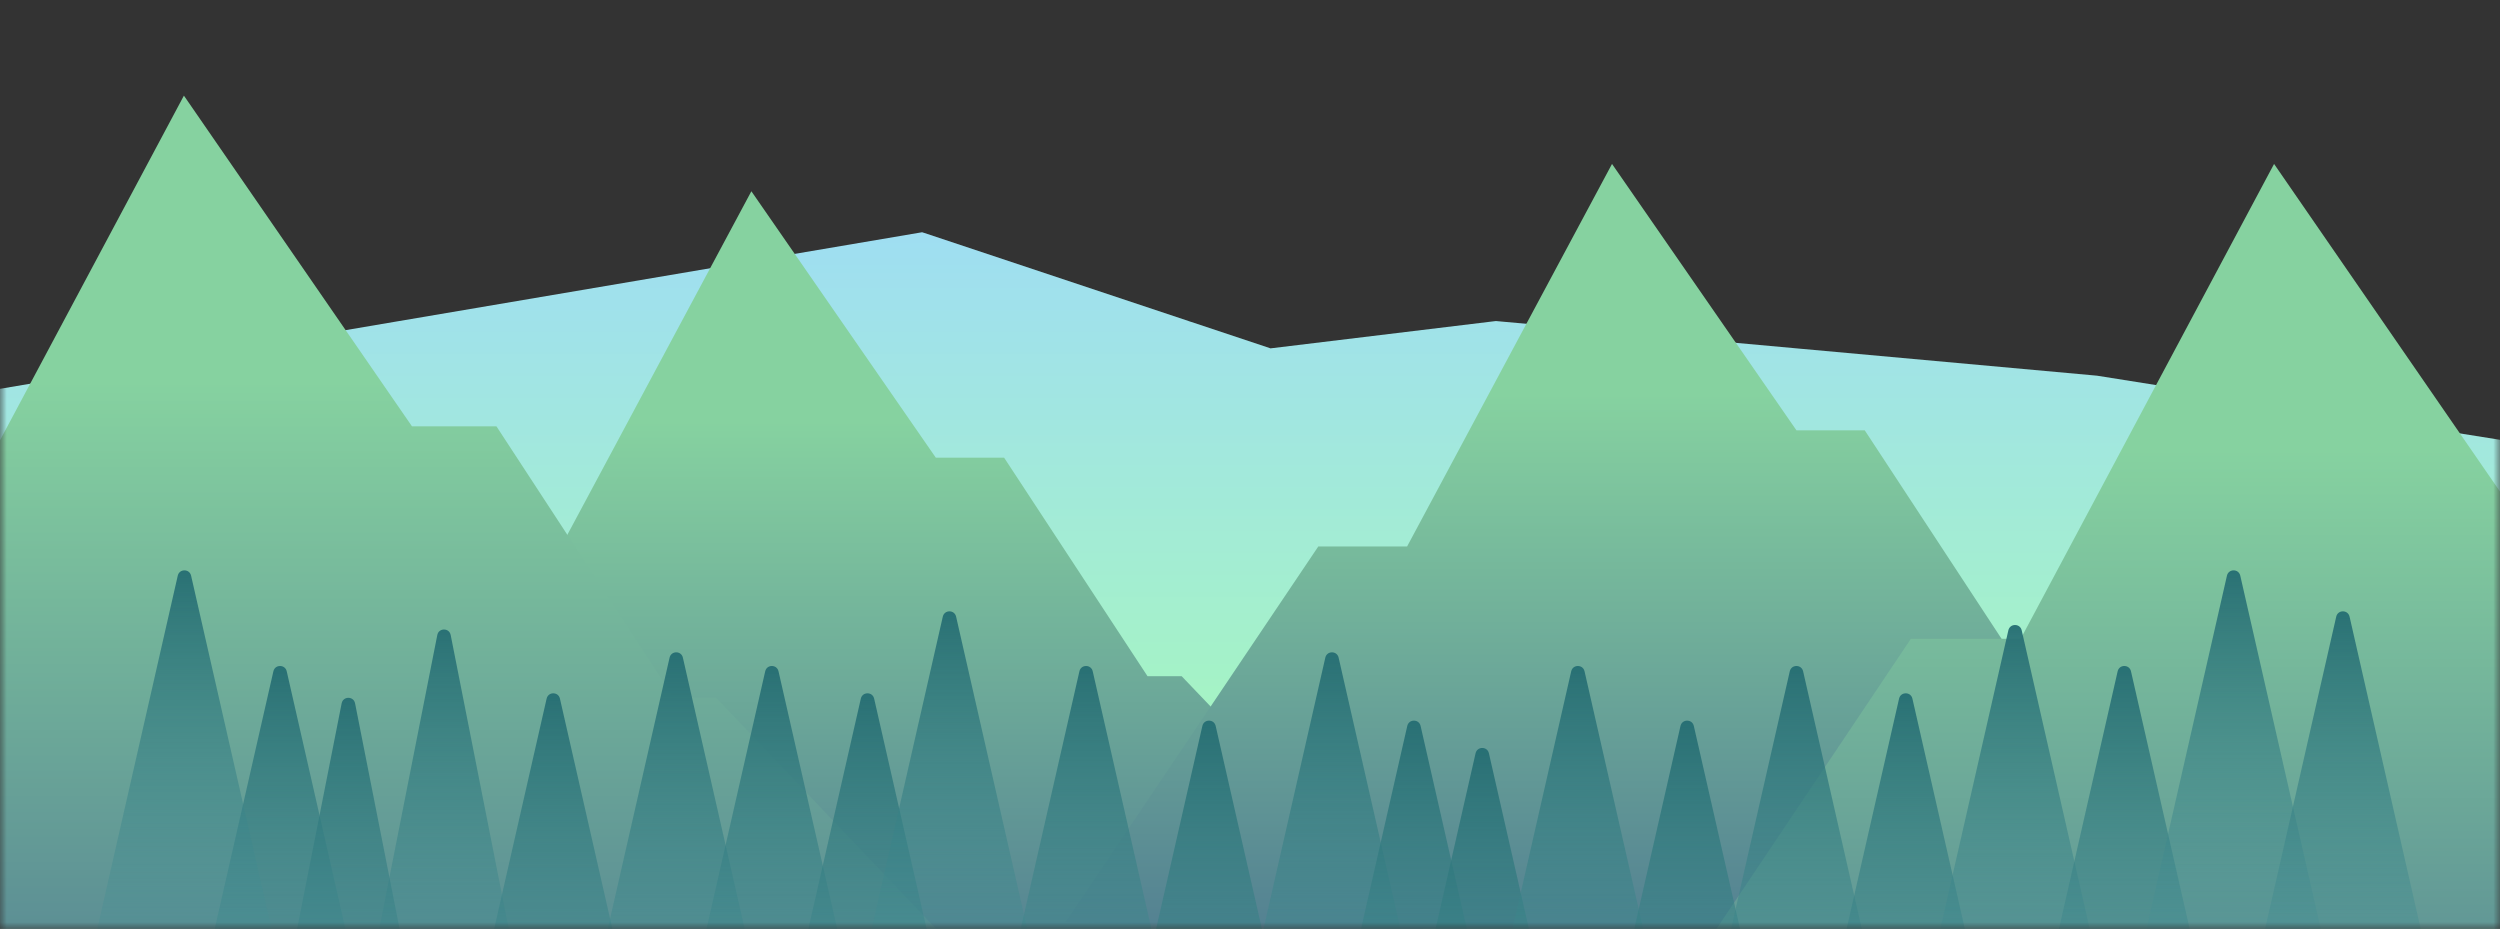 <svg width="183" height="68" viewBox="0 0 183 68" fill="none" xmlns="http://www.w3.org/2000/svg">
<rect x="0" y="0" width="183" height="68" fill="#333333" stroke="none"/>
<mask id="mask0_7_115" style="mask-type:alpha" maskUnits="userSpaceOnUse" x="0" y="0" width="183" height="68">
<rect width="183" height="68" fill="#D9D9D9"/>
</mask>
<g mask="url(#mask0_7_115)">
<path d="M-12 30.5V45.5L-3.5 85C11.667 90.5 43.1 101.8 47.5 103C53 104.5 101.5 112.5 104 113.5C106 114.3 174.5 89.167 208.5 76.5L197.5 34.5L153.5 27.5L109.5 23.5L93 25.5L67.5 17L-12 30.5Z" fill="url(#paint0_linear_7_115)"/>
<path d="M33.5 42L15 69.5L108 72L86.5 49.5H84L73.5 33.5H68.5L55 14L40 42H33.5Z" fill="url(#paint1_linear_7_115)"/>
<path d="M96.5 40L78 67.5L171 70L149.5 47.5H147L136.5 31.5H131.5L118 12L103 40H96.5Z" fill="url(#paint2_linear_7_115)"/>
<path d="M139.876 46.759L117 80.897L232 84L205.414 56.069H202.323L189.339 36.207H183.156L166.462 12L147.914 46.759H139.876Z" fill="url(#paint3_linear_7_115)"/>
<path d="M-13.124 41.759L-36 75.897L79 79L52.414 51.069H49.323L36.339 31.207H30.156L13.462 7L-5.086 41.759H-13.124Z" fill="url(#paint4_linear_7_115)"/>
<path d="M32.01 46.483C32.116 45.946 32.884 45.946 32.99 46.483L38.011 71.903C38.072 72.212 37.836 72.5 37.521 72.5H27.479C27.164 72.5 26.928 72.212 26.989 71.903L32.01 46.483Z" fill="url(#paint5_linear_7_115)"/>
<path d="M25.009 51.483C25.116 50.946 25.884 50.946 25.991 51.483L31.011 76.903C31.072 77.212 30.836 77.5 30.521 77.5H20.479C20.164 77.5 19.928 77.212 19.989 76.903L25.009 51.483Z" fill="url(#paint6_linear_7_115)"/>
<path d="M40.013 51.139C40.131 50.621 40.869 50.621 40.987 51.139L46.856 76.889C46.927 77.202 46.689 77.5 46.368 77.5H34.632C34.311 77.5 34.073 77.202 34.144 76.889L40.013 51.139Z" fill="url(#paint7_linear_7_115)"/>
<path d="M49.013 48.139C49.131 47.621 49.869 47.621 49.987 48.139L55.856 73.889C55.927 74.202 55.689 74.5 55.368 74.5H43.632C43.311 74.5 43.073 74.202 43.144 73.889L49.013 48.139Z" fill="url(#paint8_linear_7_115)"/>
<path d="M56.013 49.139C56.131 48.621 56.869 48.621 56.987 49.139L62.856 74.889C62.927 75.202 62.689 75.5 62.368 75.5H50.632C50.311 75.5 50.073 75.202 50.144 74.889L56.013 49.139Z" fill="url(#paint9_linear_7_115)"/>
<path d="M63.013 51.139C63.131 50.621 63.869 50.621 63.987 51.139L69.856 76.889C69.927 77.202 69.689 77.5 69.368 77.5H57.632C57.311 77.5 57.073 77.202 57.144 76.889L63.013 51.139Z" fill="url(#paint10_linear_7_115)"/>
<path d="M69.013 45.139C69.131 44.621 69.869 44.621 69.987 45.139L75.856 70.889C75.927 71.202 75.689 71.5 75.368 71.5H63.632C63.311 71.5 63.073 71.202 63.144 70.889L69.013 45.139Z" fill="url(#paint11_linear_7_115)"/>
<path d="M79.013 49.139C79.131 48.621 79.869 48.621 79.987 49.139L85.856 74.889C85.927 75.202 85.689 75.5 85.368 75.5H73.632C73.311 75.5 73.073 75.202 73.144 74.889L79.013 49.139Z" fill="url(#paint12_linear_7_115)"/>
<path d="M88.013 53.139C88.131 52.621 88.869 52.621 88.987 53.139L94.856 78.889C94.927 79.202 94.689 79.5 94.368 79.5H82.632C82.311 79.5 82.073 79.202 82.144 78.889L88.013 53.139Z" fill="url(#paint13_linear_7_115)"/>
<path d="M97.013 48.139C97.131 47.621 97.869 47.621 97.987 48.139L103.856 73.889C103.927 74.202 103.689 74.5 103.368 74.5H91.632C91.311 74.5 91.073 74.202 91.144 73.889L97.013 48.139Z" fill="url(#paint14_linear_7_115)"/>
<path d="M103.012 53.139C103.131 52.621 103.869 52.621 103.988 53.139L109.856 78.889C109.927 79.202 109.689 79.5 109.368 79.5H97.632C97.311 79.5 97.073 79.202 97.144 78.889L103.012 53.139Z" fill="url(#paint15_linear_7_115)"/>
<path d="M108.012 55.139C108.131 54.621 108.869 54.621 108.988 55.139L114.856 80.889C114.927 81.202 114.689 81.5 114.368 81.5H102.632C102.311 81.5 102.073 81.202 102.144 80.889L108.012 55.139Z" fill="url(#paint16_linear_7_115)"/>
<path d="M115.012 49.139C115.131 48.621 115.869 48.621 115.988 49.139L121.856 74.889C121.927 75.202 121.689 75.5 121.368 75.5H109.632C109.311 75.5 109.073 75.202 109.144 74.889L115.012 49.139Z" fill="url(#paint17_linear_7_115)"/>
<path d="M123.012 53.139C123.131 52.621 123.869 52.621 123.988 53.139L129.856 78.889C129.927 79.202 129.689 79.5 129.368 79.5H117.632C117.311 79.5 117.073 79.202 117.144 78.889L123.012 53.139Z" fill="url(#paint18_linear_7_115)"/>
<path d="M131.012 49.139C131.131 48.621 131.869 48.621 131.988 49.139L137.856 74.889C137.927 75.202 137.689 75.5 137.368 75.5H125.632C125.311 75.5 125.073 75.202 125.144 74.889L131.012 49.139Z" fill="url(#paint19_linear_7_115)"/>
<path d="M139.012 51.139C139.131 50.621 139.869 50.621 139.988 51.139L145.856 76.889C145.927 77.202 145.689 77.5 145.368 77.5H133.632C133.311 77.5 133.073 77.202 133.144 76.889L139.012 51.139Z" fill="url(#paint20_linear_7_115)"/>
<path d="M147.012 46.139C147.131 45.621 147.869 45.621 147.988 46.139L153.856 71.889C153.927 72.202 153.689 72.5 153.368 72.5H141.632C141.311 72.5 141.073 72.202 141.144 71.889L147.012 46.139Z" fill="url(#paint21_linear_7_115)"/>
<path d="M155.012 49.139C155.131 48.621 155.869 48.621 155.988 49.139L161.856 74.889C161.927 75.202 161.689 75.5 161.368 75.5H149.632C149.311 75.5 149.073 75.202 149.144 74.889L155.012 49.139Z" fill="url(#paint22_linear_7_115)"/>
<path d="M163.012 42.139C163.131 41.621 163.869 41.621 163.988 42.139L169.856 67.889C169.927 68.202 169.689 68.5 169.368 68.5H157.632C157.311 68.5 157.073 68.202 157.144 67.889L163.012 42.139Z" fill="url(#paint23_linear_7_115)"/>
<path d="M171.012 45.139C171.131 44.621 171.869 44.621 171.988 45.139L177.856 70.889C177.927 71.202 177.689 71.5 177.368 71.5H165.632C165.311 71.5 165.073 71.202 165.144 70.889L171.012 45.139Z" fill="url(#paint24_linear_7_115)"/>
<path d="M20.012 49.139C20.131 48.621 20.869 48.621 20.988 49.139L26.856 74.889C26.927 75.202 26.689 75.5 26.368 75.5H14.632C14.311 75.5 14.073 75.202 14.144 74.889L20.012 49.139Z" fill="url(#paint25_linear_7_115)"/>
<path d="M13.012 42.139C13.131 41.621 13.869 41.621 13.988 42.139L19.856 67.889C19.927 68.202 19.689 68.5 19.368 68.5H7.632C7.311 68.5 7.073 68.202 7.144 67.889L13.012 42.139Z" fill="url(#paint26_linear_7_115)"/>
</g>
<defs>
<linearGradient id="paint0_linear_7_115" x1="98.25" y1="17" x2="98.25" y2="113.519" gradientUnits="userSpaceOnUse">
<stop stop-color="#9FDEF2"/>
<stop offset="0.554" stop-color="#A8FFAC"/>
</linearGradient>
<linearGradient id="paint1_linear_7_115" x1="61.5" y1="14" x2="61.5" y2="72" gradientUnits="userSpaceOnUse">
<stop offset="0.29" stop-color="#86D2A0"/>
<stop offset="1" stop-color="#517D91"/>
</linearGradient>
<linearGradient id="paint2_linear_7_115" x1="124.5" y1="12" x2="124.5" y2="70" gradientUnits="userSpaceOnUse">
<stop offset="0.29" stop-color="#86D2A0"/>
<stop offset="1" stop-color="#517D91"/>
</linearGradient>
<linearGradient id="paint3_linear_7_115" x1="174.5" y1="12" x2="174.5" y2="84" gradientUnits="userSpaceOnUse">
<stop offset="0.29" stop-color="#86D2A0"/>
<stop offset="1" stop-color="#517D91"/>
</linearGradient>
<linearGradient id="paint4_linear_7_115" x1="21.5" y1="7" x2="21.5" y2="79" gradientUnits="userSpaceOnUse">
<stop offset="0.29" stop-color="#86D2A0"/>
<stop offset="1" stop-color="#517D91"/>
</linearGradient>
<linearGradient id="paint5_linear_7_115" x1="32.5" y1="44" x2="32.5" y2="82" gradientUnits="userSpaceOnUse">
<stop stop-color="#236B70"/>
<stop offset="1" stop-color="#519DA2" stop-opacity="0"/>
</linearGradient>
<linearGradient id="paint6_linear_7_115" x1="25.5" y1="49" x2="25.5" y2="87" gradientUnits="userSpaceOnUse">
<stop stop-color="#236B70"/>
<stop offset="1" stop-color="#519DA2" stop-opacity="0"/>
</linearGradient>
<linearGradient id="paint7_linear_7_115" x1="40.5" y1="49" x2="40.5" y2="87" gradientUnits="userSpaceOnUse">
<stop stop-color="#236B70"/>
<stop offset="1" stop-color="#519DA2" stop-opacity="0"/>
</linearGradient>
<linearGradient id="paint8_linear_7_115" x1="49.5" y1="46" x2="49.5" y2="84" gradientUnits="userSpaceOnUse">
<stop stop-color="#236B70"/>
<stop offset="1" stop-color="#519DA2" stop-opacity="0"/>
</linearGradient>
<linearGradient id="paint9_linear_7_115" x1="56.5" y1="47" x2="56.5" y2="85" gradientUnits="userSpaceOnUse">
<stop stop-color="#236B70"/>
<stop offset="1" stop-color="#519DA2" stop-opacity="0"/>
</linearGradient>
<linearGradient id="paint10_linear_7_115" x1="63.5" y1="49" x2="63.5" y2="87" gradientUnits="userSpaceOnUse">
<stop stop-color="#236B70"/>
<stop offset="1" stop-color="#519DA2" stop-opacity="0"/>
</linearGradient>
<linearGradient id="paint11_linear_7_115" x1="69.5" y1="43" x2="69.5" y2="81" gradientUnits="userSpaceOnUse">
<stop stop-color="#236B70"/>
<stop offset="1" stop-color="#519DA2" stop-opacity="0"/>
</linearGradient>
<linearGradient id="paint12_linear_7_115" x1="79.5" y1="47" x2="79.5" y2="85" gradientUnits="userSpaceOnUse">
<stop stop-color="#236B70"/>
<stop offset="1" stop-color="#519DA2" stop-opacity="0"/>
</linearGradient>
<linearGradient id="paint13_linear_7_115" x1="88.5" y1="51" x2="88.5" y2="89" gradientUnits="userSpaceOnUse">
<stop stop-color="#236B70"/>
<stop offset="1" stop-color="#519DA2" stop-opacity="0"/>
</linearGradient>
<linearGradient id="paint14_linear_7_115" x1="97.5" y1="46" x2="97.5" y2="84" gradientUnits="userSpaceOnUse">
<stop stop-color="#236B70"/>
<stop offset="1" stop-color="#519DA2" stop-opacity="0"/>
</linearGradient>
<linearGradient id="paint15_linear_7_115" x1="103.5" y1="51" x2="103.5" y2="89" gradientUnits="userSpaceOnUse">
<stop stop-color="#236B70"/>
<stop offset="1" stop-color="#519DA2" stop-opacity="0"/>
</linearGradient>
<linearGradient id="paint16_linear_7_115" x1="108.5" y1="53" x2="108.5" y2="91" gradientUnits="userSpaceOnUse">
<stop stop-color="#236B70"/>
<stop offset="1" stop-color="#519DA2" stop-opacity="0"/>
</linearGradient>
<linearGradient id="paint17_linear_7_115" x1="115.5" y1="47" x2="115.5" y2="85" gradientUnits="userSpaceOnUse">
<stop stop-color="#236B70"/>
<stop offset="1" stop-color="#519DA2" stop-opacity="0"/>
</linearGradient>
<linearGradient id="paint18_linear_7_115" x1="123.5" y1="51" x2="123.5" y2="89" gradientUnits="userSpaceOnUse">
<stop stop-color="#236B70"/>
<stop offset="1" stop-color="#519DA2" stop-opacity="0"/>
</linearGradient>
<linearGradient id="paint19_linear_7_115" x1="131.5" y1="47" x2="131.5" y2="85" gradientUnits="userSpaceOnUse">
<stop stop-color="#236B70"/>
<stop offset="1" stop-color="#519DA2" stop-opacity="0"/>
</linearGradient>
<linearGradient id="paint20_linear_7_115" x1="139.5" y1="49" x2="139.5" y2="87" gradientUnits="userSpaceOnUse">
<stop stop-color="#236B70"/>
<stop offset="1" stop-color="#519DA2" stop-opacity="0"/>
</linearGradient>
<linearGradient id="paint21_linear_7_115" x1="147.5" y1="44" x2="147.5" y2="82" gradientUnits="userSpaceOnUse">
<stop stop-color="#236B70"/>
<stop offset="1" stop-color="#519DA2" stop-opacity="0"/>
</linearGradient>
<linearGradient id="paint22_linear_7_115" x1="155.5" y1="47" x2="155.5" y2="85" gradientUnits="userSpaceOnUse">
<stop stop-color="#236B70"/>
<stop offset="1" stop-color="#519DA2" stop-opacity="0"/>
</linearGradient>
<linearGradient id="paint23_linear_7_115" x1="163.5" y1="40" x2="163.5" y2="78" gradientUnits="userSpaceOnUse">
<stop stop-color="#236B70"/>
<stop offset="1" stop-color="#519DA2" stop-opacity="0"/>
</linearGradient>
<linearGradient id="paint24_linear_7_115" x1="171.5" y1="43" x2="171.5" y2="81" gradientUnits="userSpaceOnUse">
<stop stop-color="#236B70"/>
<stop offset="1" stop-color="#519DA2" stop-opacity="0"/>
</linearGradient>
<linearGradient id="paint25_linear_7_115" x1="20.5" y1="47" x2="20.5" y2="85" gradientUnits="userSpaceOnUse">
<stop stop-color="#236B70"/>
<stop offset="1" stop-color="#519DA2" stop-opacity="0"/>
</linearGradient>
<linearGradient id="paint26_linear_7_115" x1="13.5" y1="40" x2="13.5" y2="78" gradientUnits="userSpaceOnUse">
<stop stop-color="#236B70"/>
<stop offset="1" stop-color="#519DA2" stop-opacity="0"/>
</linearGradient>
</defs>
</svg>
